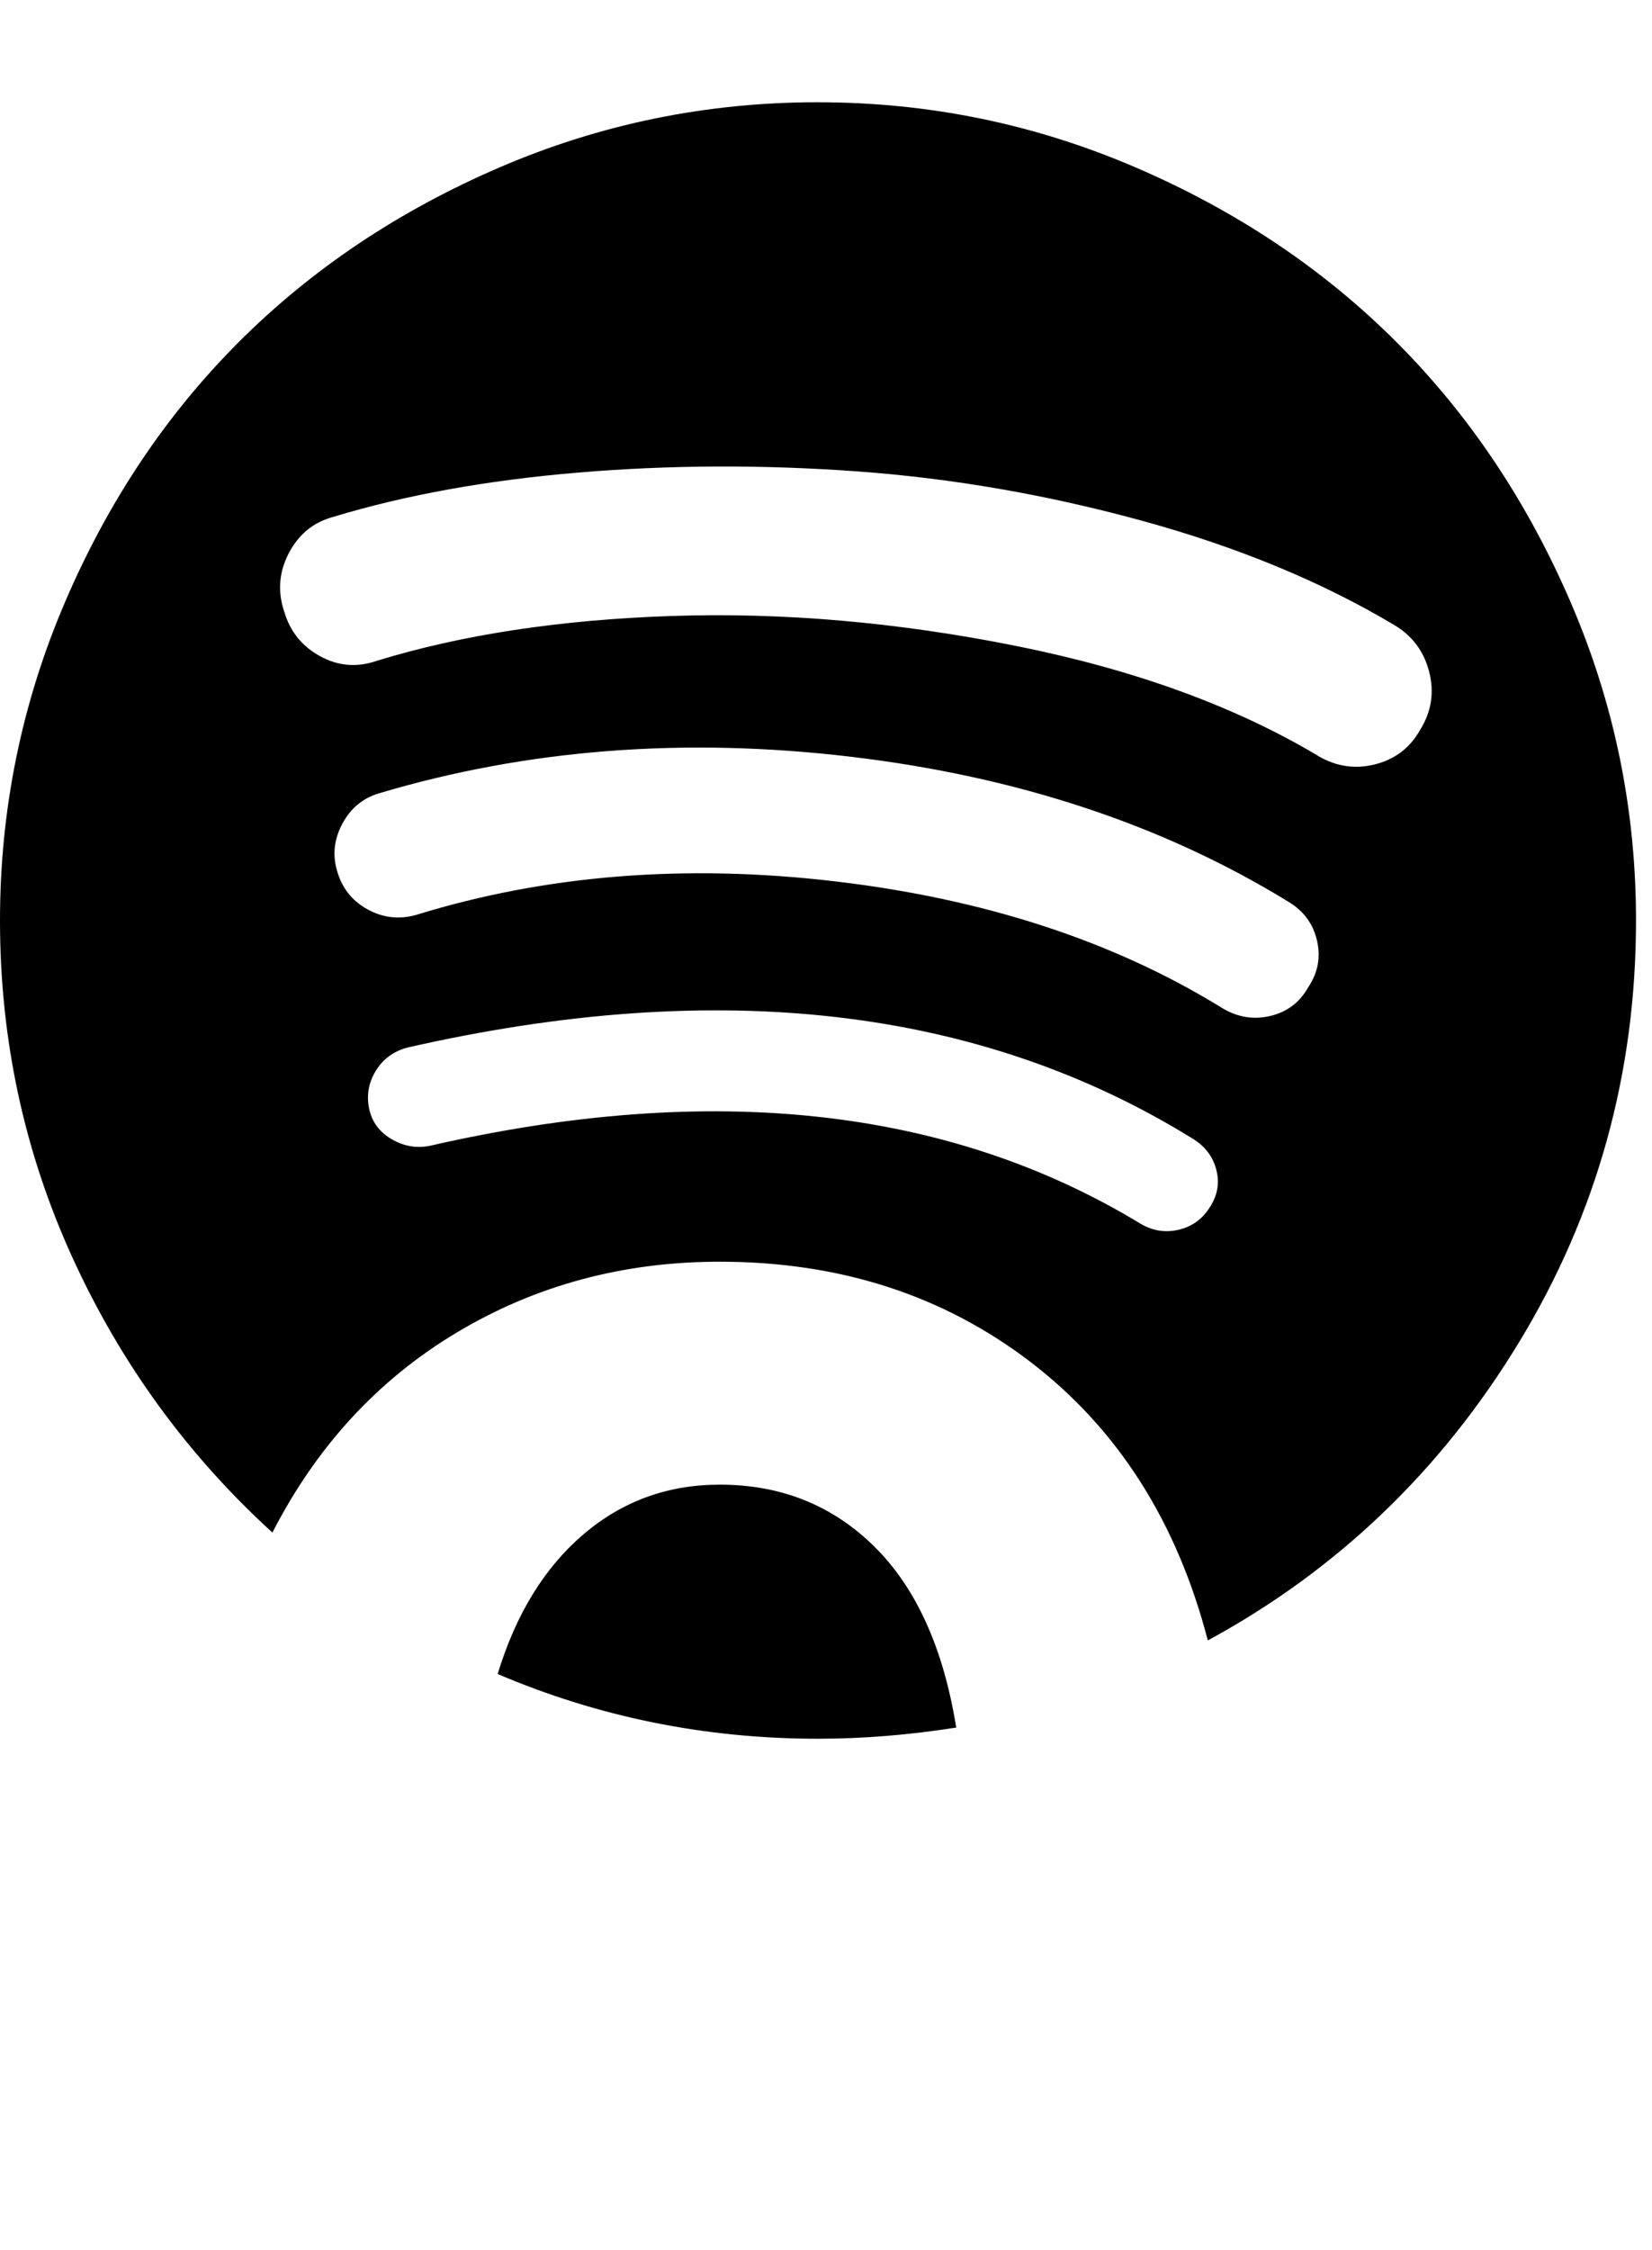 <?xml version="1.0" encoding="utf-8"?>
<!-- Generated by IcoMoon.io -->
<!DOCTYPE svg PUBLIC "-//W3C//DTD SVG 1.1//EN" "http://www.w3.org/Graphics/SVG/1.1/DTD/svg11.dtd">
<svg version="1.1" xmlns="http://www.w3.org/2000/svg" xmlns:xlink="http://www.w3.org/1999/xlink" width="47" height="64" viewBox="0 0 47 64">
	<path d="M27.205 49.136q-0.545-3.386-2.33-5.148t-4.398-1.761q-2.227 0-3.886 1.42t-2.432 3.966q4.318 1.841 9.114 1.841 1.909 0 3.932-0.318zM23.273 2.909q4.727 0 9.034 1.852t7.42 4.966 4.966 7.42 1.852 9.034q0 6.523-3.33 12t-8.852 8.477q-1.318-5.068-5.045-7.92t-8.841-2.852q-4.114 0-7.477 2.011t-5.25 5.693q-3.636-3.318-5.693-7.83t-2.057-9.58q0-4.727 1.841-9.034t4.955-7.42 7.42-4.966 9.057-1.852zM34.432 34.318q0.318-0.5 0.17-1.057t-0.67-0.875q-9.068-5.614-22.341-2.591-0.591 0.159-0.898 0.659t-0.193 1.068 0.636 0.875 1.091 0.193q12.023-2.75 20.205 2.205 0.523 0.318 1.102 0.182t0.898-0.659zM37.227 28.068q0.409-0.614 0.239-1.33t-0.83-1.102q-5.341-3.273-12.443-4.114t-13.42 1.045q-0.682 0.205-1.034 0.864t-0.148 1.341q0.205 0.727 0.864 1.091t1.386 0.159q5.523-1.705 11.909-0.955t11 3.591q0.659 0.409 1.386 0.239t1.091-0.83zM37.5 21.5q0.773 0.455 1.625 0.239t1.284-0.989q0.477-0.773 0.25-1.648t-1-1.33q-3.091-1.841-7.148-2.955t-8.114-1.409-7.955 0.034-6.966 1.261q-0.841 0.227-1.261 1.034t-0.125 1.67q0.25 0.841 1.023 1.261t1.614 0.125q3.636-1.114 8.386-1.273t9.795 0.852 8.591 3.125z" />
</svg>
